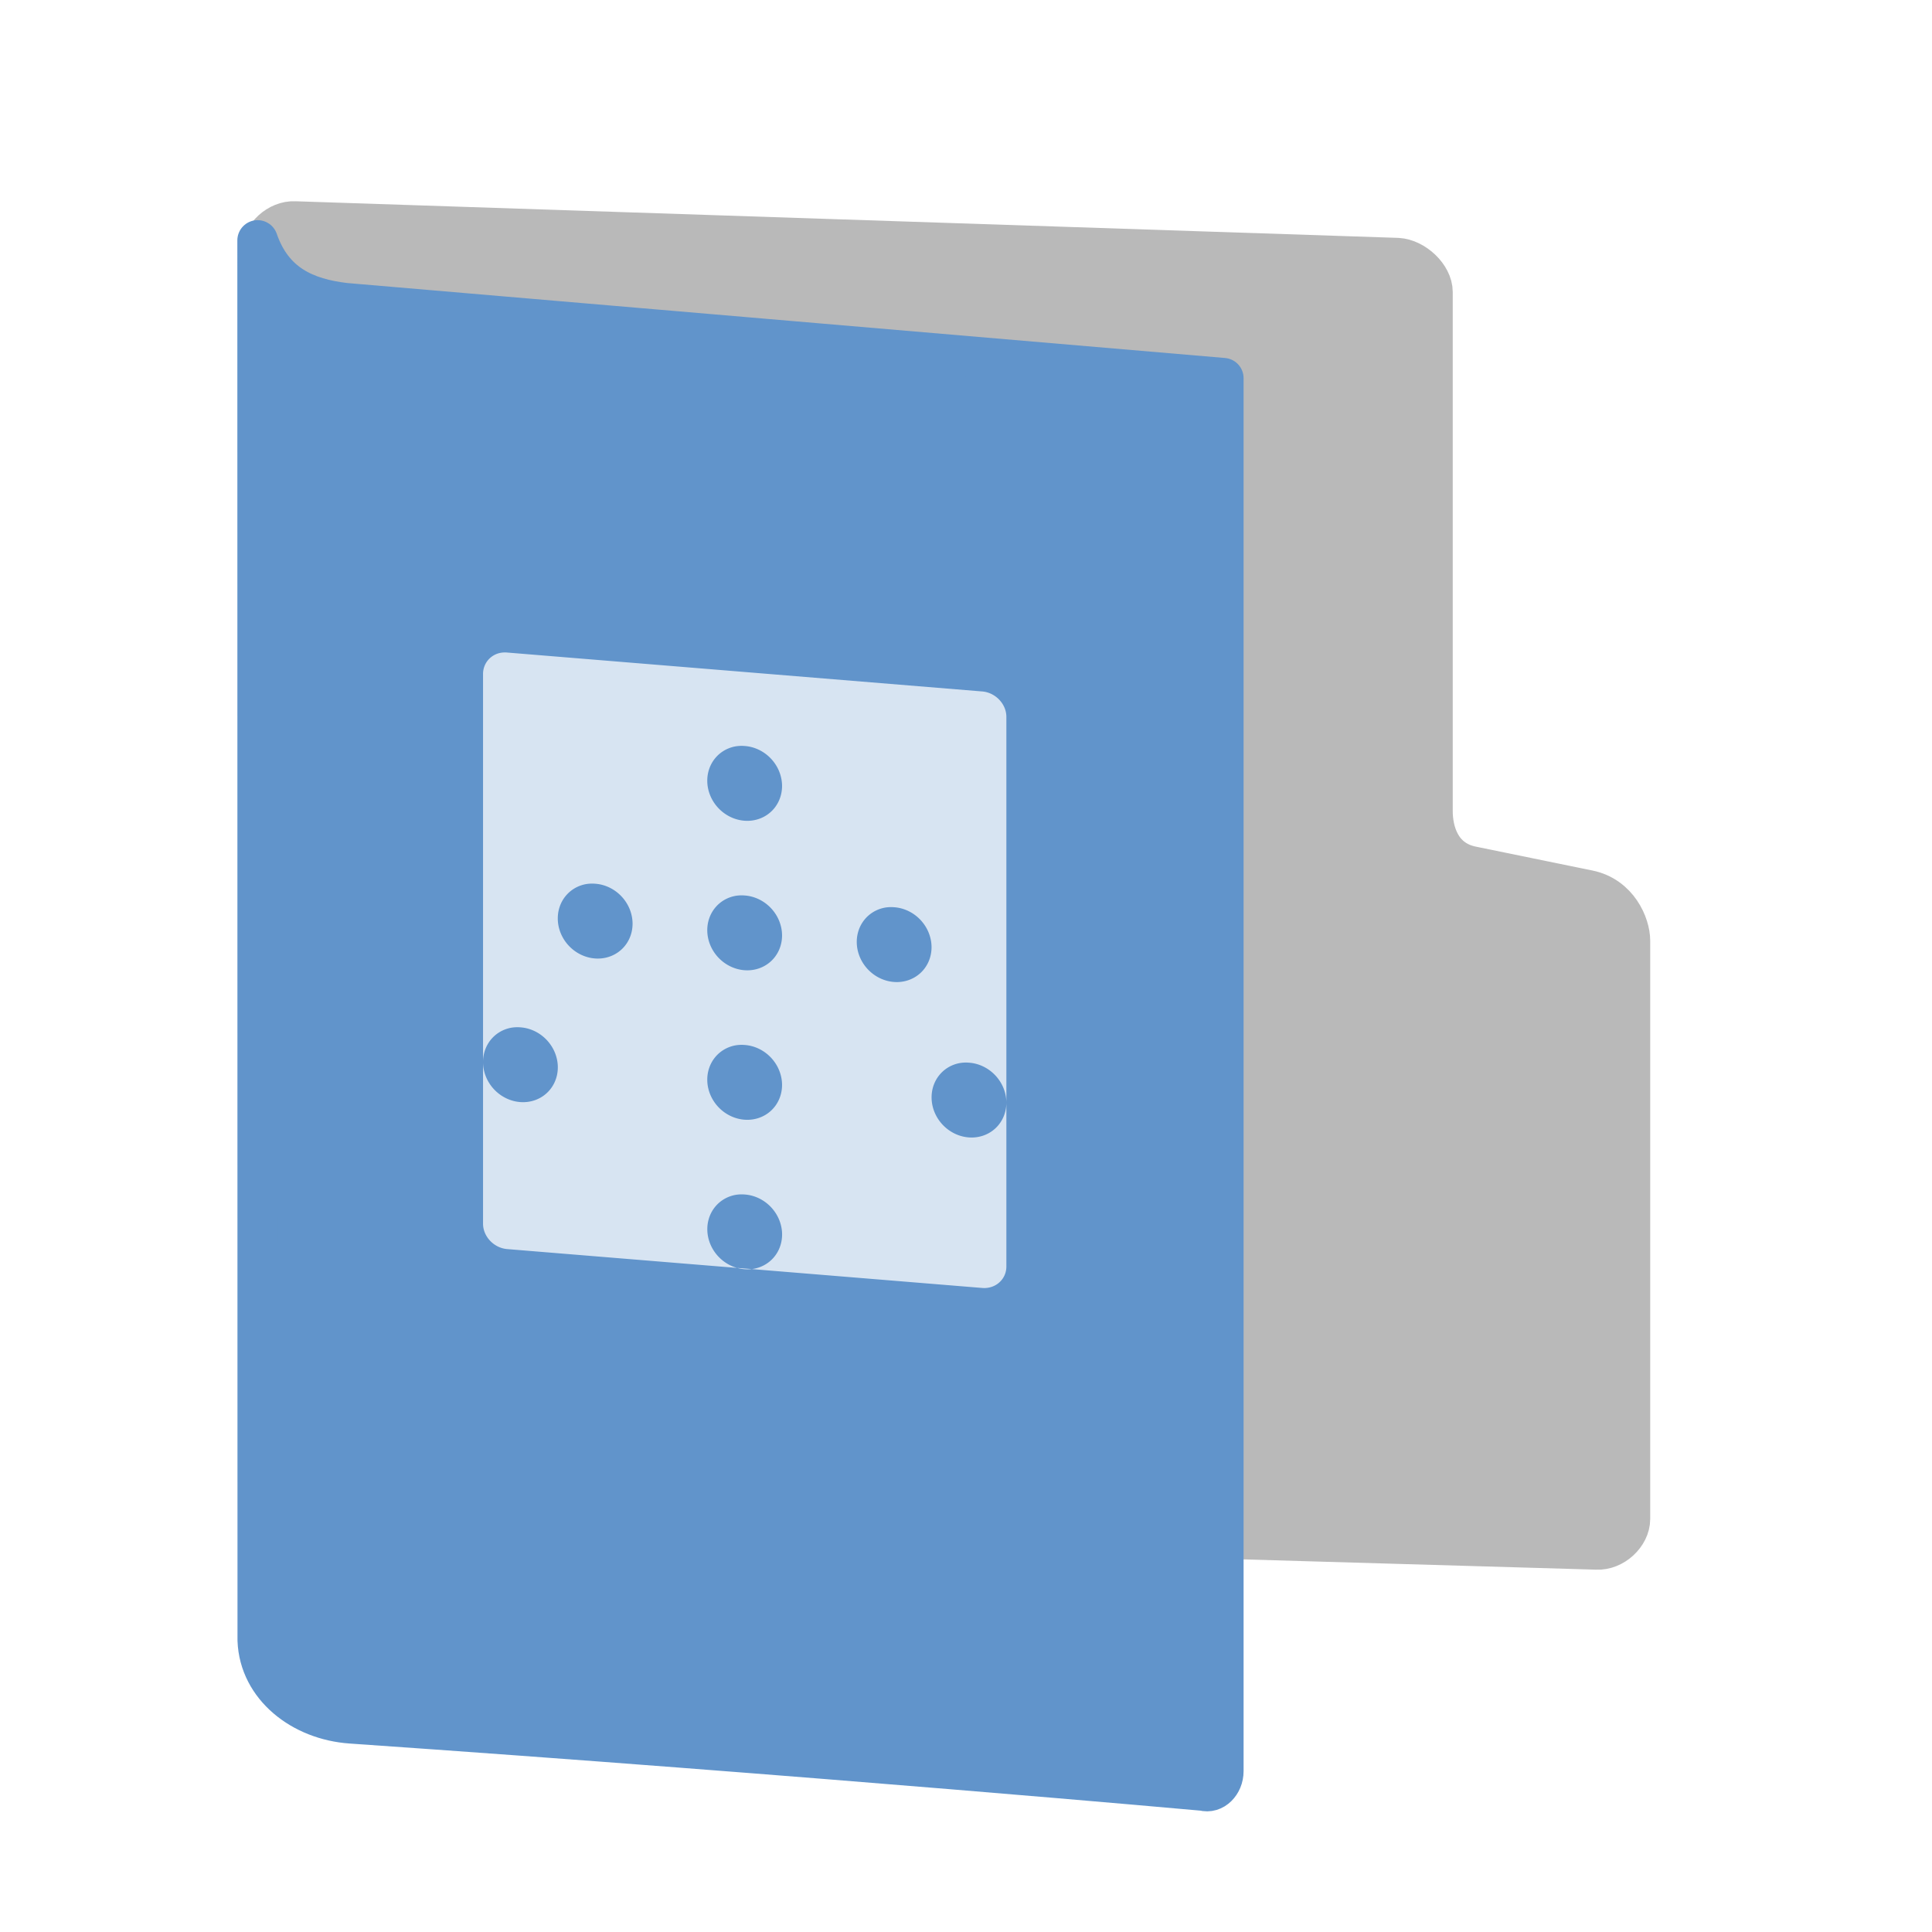 <svg id="SVGRoot" width="48px" height="48px" version="1.1" viewBox="0 0 48 48" xmlns="http://www.w3.org/2000/svg">
<defs>
<filter id="filter936" color-interpolation-filters="sRGB">
<feFlood flood-color="rgb(255,255,255)" flood-opacity=".102" result="flood"/>
<feComposite in="flood" in2="SourceGraphic" operator="out" result="composite1"/>
<feGaussianBlur in="composite1" result="blur"/>
<feOffset dx="0" dy="1" result="offset"/>
<feComposite in="offset" in2="SourceGraphic" operator="atop" result="fbSourceGraphic"/>
<feColorMatrix in="fbSourceGraphic" result="fbSourceGraphicAlpha" values="0 0 0 -1 0 0 0 0 -1 0 0 0 0 -1 0 0 0 0 1 0"/>
<feFlood flood-color="rgb(0,0,0)" flood-opacity=".2" in="fbSourceGraphic" result="flood"/>
<feComposite in="flood" in2="fbSourceGraphic" operator="in" result="composite1"/>
<feGaussianBlur in="composite1" result="blur"/>
<feOffset dx="0" dy="1" result="offset"/>
<feComposite in="fbSourceGraphic" in2="offset" result="composite2"/>
</filter>
<filter id="filter960" color-interpolation-filters="sRGB">
<feFlood flood-color="rgb(0,0,0)" flood-opacity=".2" result="flood"/>
<feComposite in="flood" in2="SourceGraphic" operator="in" result="composite1"/>
<feGaussianBlur in="composite1" result="blur"/>
<feOffset dx="0" dy="1" result="offset"/>
<feComposite in="SourceGraphic" in2="offset" result="fbSourceGraphic"/>
<feColorMatrix in="fbSourceGraphic" result="fbSourceGraphicAlpha" values="0 0 0 -1 0 0 0 0 -1 0 0 0 0 -1 0 0 0 0 1 0"/>
<feFlood flood-color="rgb(255,255,255)" flood-opacity=".102" in="fbSourceGraphic" result="flood"/>
<feComposite in="flood" in2="fbSourceGraphic" operator="out" result="composite1"/>
<feGaussianBlur in="composite1" result="blur"/>
<feOffset dx="0" dy="1" result="offset"/>
<feComposite in="offset" in2="fbSourceGraphic" operator="atop" result="composite2"/>
</filter>
</defs>
<path d="m7.327 35.563c-0.417-0.021-0.835-0.447-0.835-0.852v-30.451c0-0.405 0.417-0.788 0.835-0.767l27.397 0.91c0.417 0.021 0.876 0.447 0.876 0.852v12.9c0 0.471 0.174 1.2 0.966 1.362l2.9 0.594c0.738 0.151 1.04 0.858 1.04 1.262v14.365c0 0.405-0.417 0.788-0.835 0.767z" fill="#b9b9b9" filter="url(#filter960)" stroke="#b9b9b9" stroke-linecap="round" stroke-linejoin="round" stroke-width=".986"/>
<path d="m6.404 38.754c0.044 1.152 1.094 1.976 2.315 2.061 11.521 0.797 21.18 1.671 21.18 1.671 0.247 0.073 0.494-0.169 0.494-0.483v-34.607l-21.815-1.863c-0.98-0.115-1.8-0.469-2.178-1.56z" color="#000000" display="block" fill="#6194cb" filter="url(#filter936)" stroke="#6194cb" stroke-linejoin="round" stroke-width="1.007"/>
<path d="m12.599 16.212c-0.082-0.007-0.161 0.002-0.232 0.025-0.214 0.071-0.366 0.268-0.366 0.508v9.645a0.962 0.897 46.436 0 1 0.682-0.853 0.962 0.897 46.436 0 1 0.247-0.013 0.962 0.897 46.436 0 1 0.929 0.991 0.962 0.897 46.436 0 1-0.929 0.866 0.962 0.897 46.436 0 1-0.929-0.991v4.012c0 0.32 0.271 0.604 0.599 0.631l5.713 0.468a0.962 0.897 46.436 0 1-0.74-0.958 0.962 0.897 46.436 0 1 0.682-0.853 0.962 0.897 46.436 0 1 0.247-0.013 0.962 0.897 46.436 0 1 0.929 0.991 0.962 0.897 46.436 0 1-0.754 0.862l5.727 0.469c0.328 0.027 0.599-0.213 0.599-0.533v-4.073a0.962 0.897 46.436 0 1-0.929 0.866 0.962 0.897 46.436 0 1-0.929-0.991 0.962 0.897 46.436 0 1 0.682-0.853 0.962 0.897 46.436 0 1 0.247-0.013 0.962 0.897 46.436 0 1 0.929 0.991v-9.583c0-0.32-0.271-0.604-0.599-0.631zm6.076 15.317-0.359-0.028a0.962 0.897 46.436 0 0 0.185 0.033 0.962 0.897 46.436 0 0 0.174-0.004zm-0.174-12.995a0.962 0.897 46.436 0 1 0.929 0.991 0.962 0.897 46.436 0 1-0.929 0.866 0.962 0.897 46.436 0 1-0.929-0.991 0.962 0.897 46.436 0 1 0.682-0.853 0.962 0.897 46.436 0 1 0.247-0.013zm-3.714 3.422a0.962 0.897 46.436 0 1 0.929 0.991 0.962 0.897 46.436 0 1-0.929 0.866 0.962 0.897 46.436 0 1-0.929-0.991 0.962 0.897 46.436 0 1 0.682-0.853 0.962 0.897 46.436 0 1 0.247-0.013zm3.714 0.292a0.962 0.897 46.436 0 1 0.929 0.991 0.962 0.897 46.436 0 1-0.929 0.866 0.962 0.897 46.436 0 1-0.929-0.991 0.962 0.897 46.436 0 1 0.682-0.853 0.962 0.897 46.436 0 1 0.247-0.013zm3.714 0.292a0.962 0.897 46.436 0 1 0.929 0.991 0.962 0.897 46.436 0 1-0.929 0.866 0.962 0.897 46.436 0 1-0.929-0.991 0.962 0.897 46.436 0 1 0.682-0.853 0.962 0.897 46.436 0 1 0.247-0.013zm-3.714 3.422a0.962 0.897 46.436 0 1 0.929 0.991 0.962 0.897 46.436 0 1-0.929 0.866 0.962 0.897 46.436 0 1-0.929-0.991 0.962 0.897 46.436 0 1 0.682-0.853 0.962 0.897 46.436 0 1 0.247-0.013z" color="#000000" color-rendering="auto" display="block" dominant-baseline="auto" fill="#fff" image-rendering="auto" opacity=".75" shape-rendering="auto" solid-color="#000000" stroke-width="1.07" style="font-feature-settings:normal;font-variant-alternates:normal;font-variant-caps:normal;font-variant-ligatures:normal;font-variant-numeric:normal;font-variant-position:normal;isolation:auto;mix-blend-mode:normal;shape-padding:0;text-decoration-color:#000000;text-decoration-line:none;text-decoration-style:solid;text-indent:0;text-orientation:mixed;text-transform:none;white-space:normal"/>
</svg>
